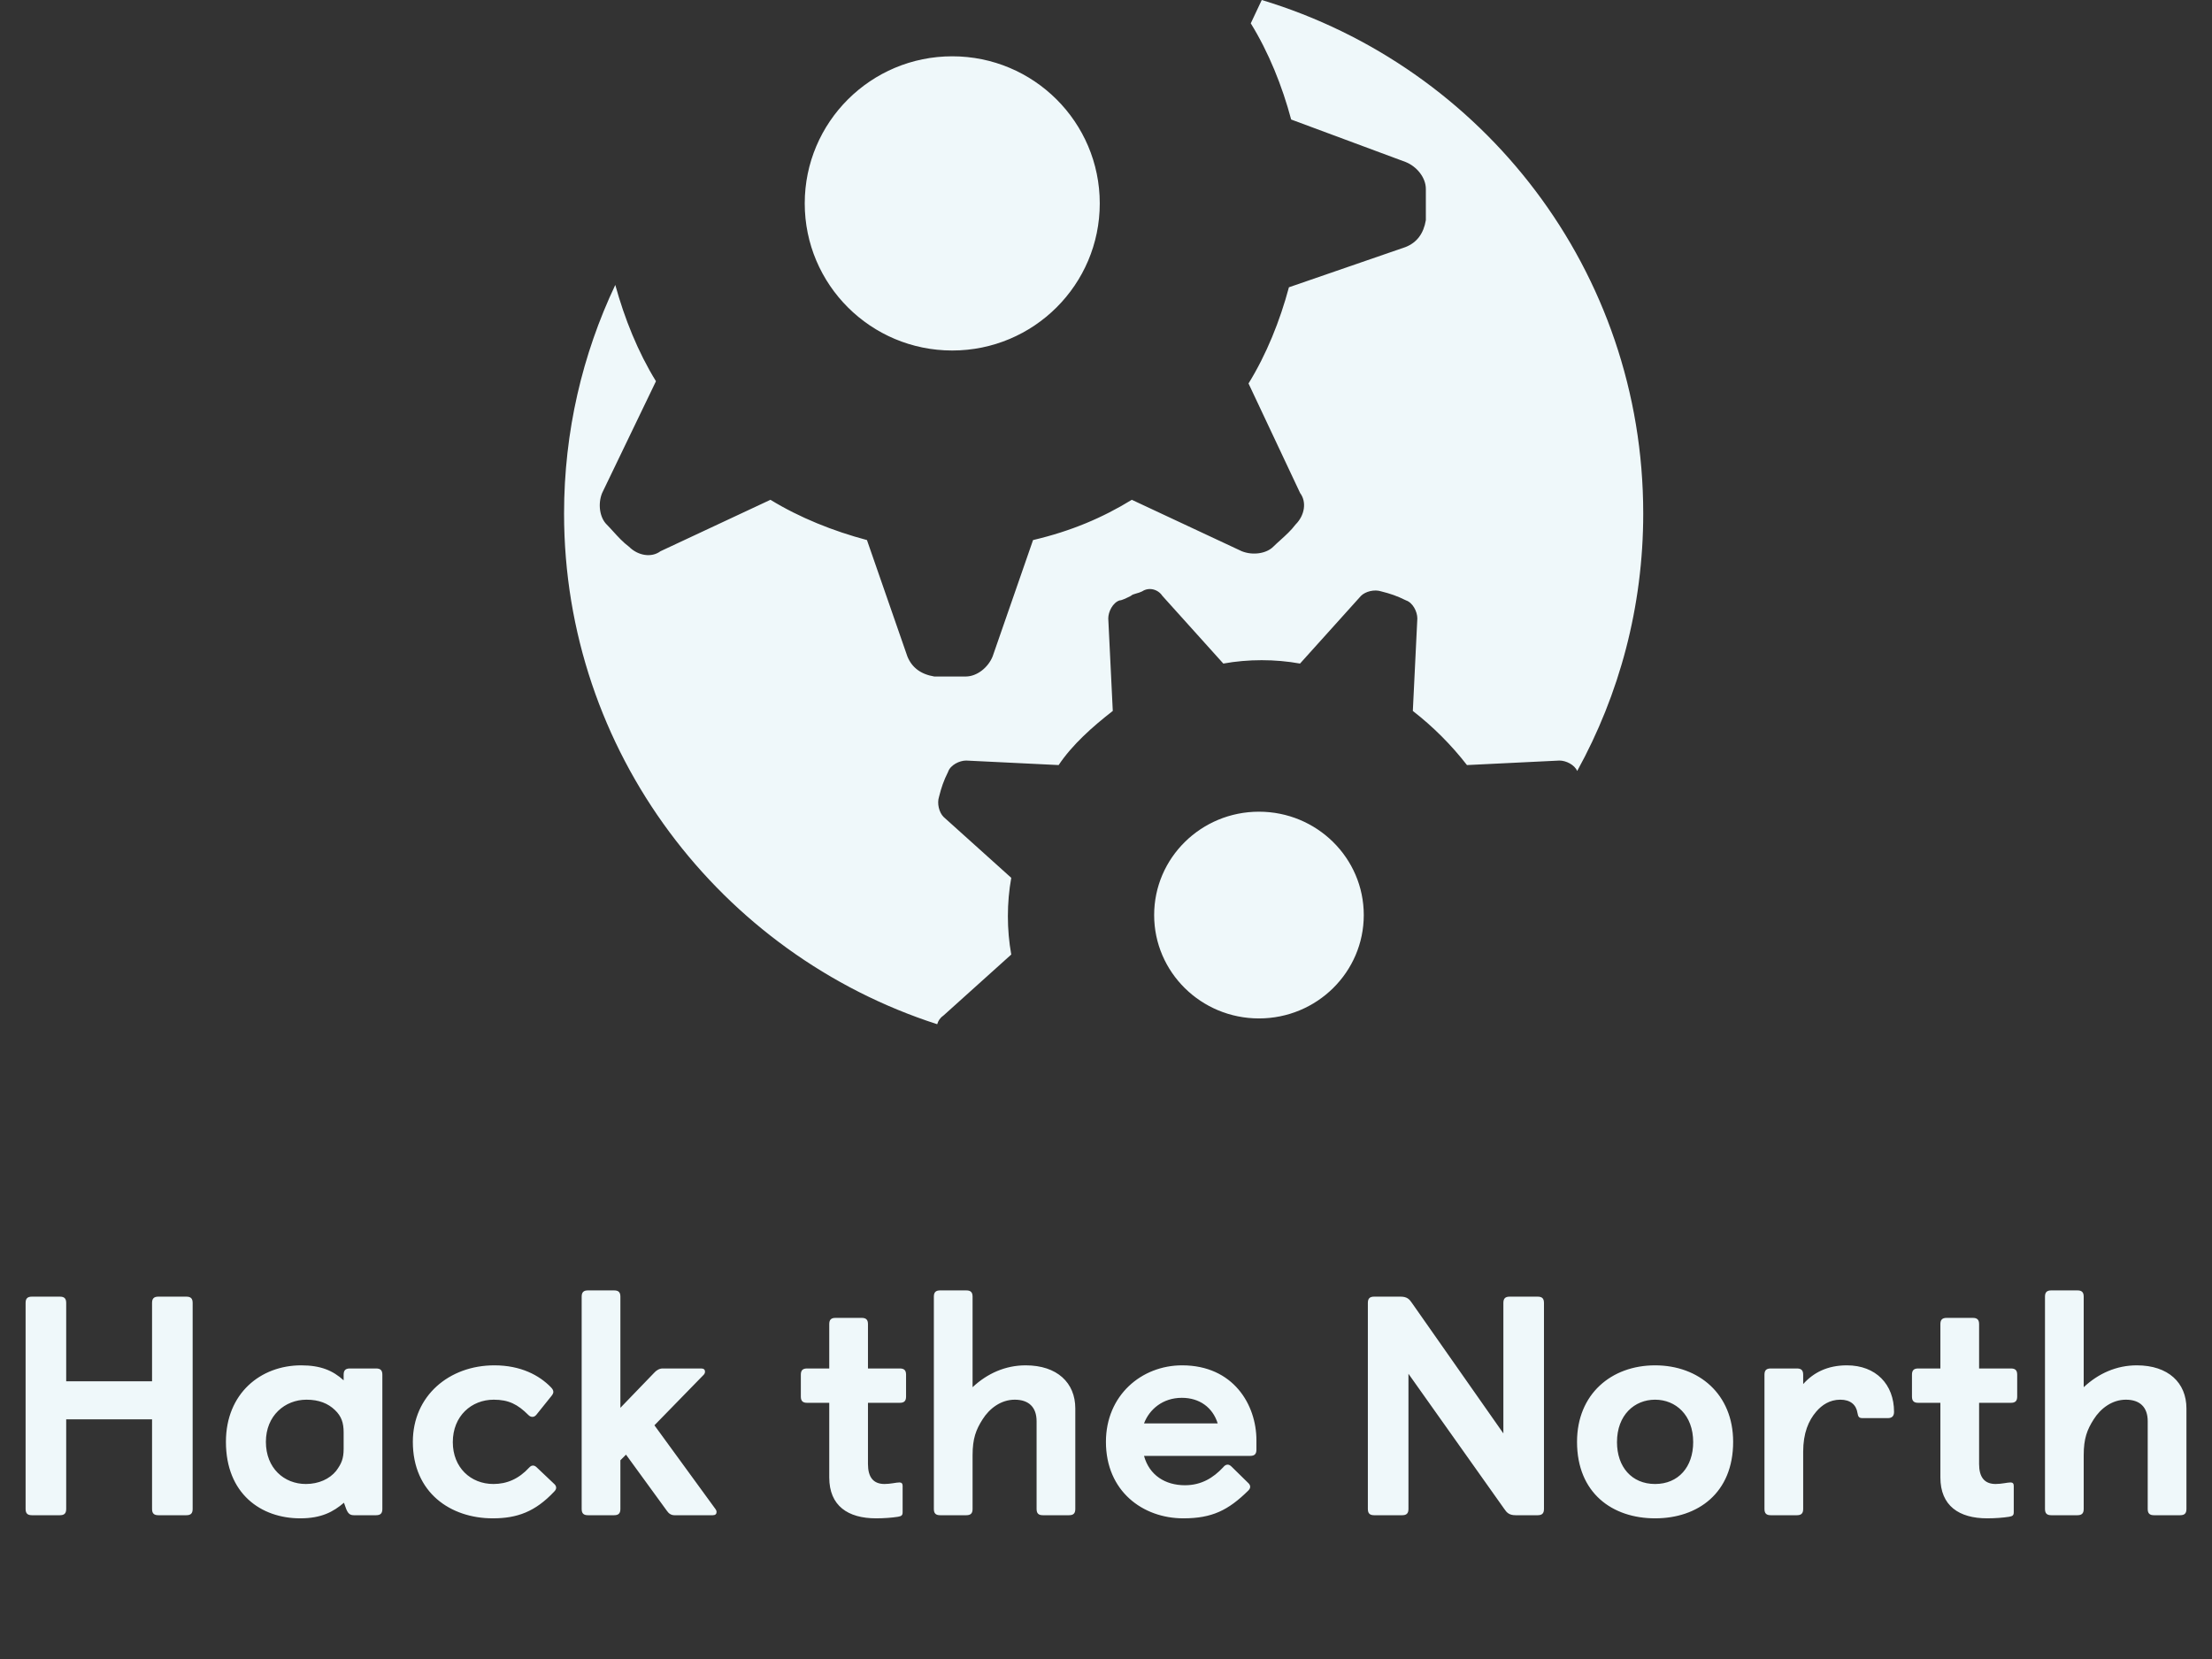 <svg width="400" height="300" viewBox="0 0 400 300" fill="none" xmlns="http://www.w3.org/2000/svg">
<rect x="0" y="0" width="400" height="300" fill="#333333" stroke="none"/>
<path fill-rule="evenodd" clip-rule="evenodd" d="M204.668 90.379L224.556 99.682C226.585 100.491 229.019 100.087 230.238 98.873C230.631 98.482 231.064 98.091 231.514 97.687C232.48 96.816 233.48 95.913 234.296 94.828C235.92 93.21 236.326 90.783 235.108 89.164L225.773 69.344C229.019 64.086 231.455 58.018 233.079 51.95L254.186 44.669C256.214 43.86 257.432 42.242 257.838 39.815V36.984V34.152C257.838 32.13 256.214 30.107 254.186 29.298L233.485 21.612C231.861 15.545 229.427 9.477 226.179 4.219L228.166 0C268.194 12.096 297.148 48.978 297.148 92.858C297.148 109.755 292.815 125.613 285.207 139.419C284.72 138.281 283.173 137.532 282.001 137.532L265.275 138.348C262.419 134.677 259.156 131.414 255.485 128.559L256.3 111.837C256.3 110.613 255.485 108.981 254.261 108.573C252.629 107.758 251.404 107.35 249.773 106.942C248.549 106.534 246.918 106.942 246.102 107.758L235.086 119.994C230.599 119.178 225.703 119.178 221.216 119.994L210.201 107.758C209.386 106.534 207.754 106.126 206.53 106.942C206.172 107.121 205.814 107.221 205.491 107.312C205.078 107.429 204.72 107.529 204.49 107.758C203.675 108.165 202.859 108.573 202.45 108.573C201.227 108.981 200.41 110.613 200.41 111.837L201.227 128.559C197.554 131.414 193.883 134.677 191.436 138.348L174.71 137.532C173.486 137.532 171.854 138.348 171.446 139.571C170.63 141.202 170.223 142.426 169.814 144.058C169.405 145.281 169.814 146.912 170.63 147.728L182.868 158.74C182.053 163.227 182.053 168.121 182.868 172.608L170.63 183.62C170.045 184.009 169.647 184.584 169.479 185.212C130.232 172.566 102 135.862 102 92.858C102 78.058 105.325 64.053 111.263 51.528C112.938 57.613 115.373 63.681 118.62 68.939L108.879 89.164C108.068 91.187 108.474 93.614 109.691 94.828C110.084 95.219 110.476 95.652 110.882 96.1C111.737 97.043 112.651 98.05 113.751 98.873C115.373 100.491 117.809 100.896 119.432 99.682L139.321 90.379C144.598 93.614 150.685 96.041 156.773 97.66L164.08 118.694C164.891 120.716 166.515 121.93 168.949 122.334H171.791H174.632C176.662 122.334 178.69 120.716 179.503 118.694L186.809 97.66C193.708 96.041 199.391 93.614 204.668 90.379ZM227.66 184.165C238.127 184.165 246.614 175.796 246.614 165.472C246.614 155.149 238.127 146.78 227.66 146.78C217.193 146.78 208.707 155.149 208.707 165.472C208.707 175.796 217.193 184.165 227.66 184.165ZM198.872 36.782C198.872 51.473 186.929 63.382 172.197 63.382C157.465 63.382 145.522 51.473 145.522 36.782C145.522 22.091 157.465 10.181 172.197 10.181C186.929 10.181 198.872 22.091 198.872 36.782Z" fill="#EFF8FA"/>
<path d="M4.63 272.87C4.63 273.661 4.969 274 5.759 274H10.841C11.631 274 11.97 273.661 11.97 272.87V256.665H27.497V272.87C27.497 273.661 27.836 274 28.627 274H33.708C34.499 274 34.837 273.661 34.837 272.87V235.605C34.837 234.814 34.499 234.476 33.708 234.476H28.627C27.836 234.476 27.497 234.814 27.497 235.605V249.777H11.97V235.605C11.97 234.814 11.631 234.476 10.841 234.476H5.759C4.969 234.476 4.63 234.814 4.63 235.605V272.87ZM62.48 272.531C62.875 273.717 63.27 274 64.004 274H68.013C68.804 274 69.142 273.661 69.142 272.87V248.591C69.142 247.801 68.804 247.462 68.013 247.462H63.27C62.48 247.462 62.141 247.801 62.141 248.591V249.608C60.221 247.857 58.019 246.897 54.462 246.897C47.122 246.897 40.855 251.979 40.855 260.731C40.855 270.104 47.178 274.564 54.293 274.564C58.132 274.564 60.278 273.378 62.198 271.741L62.48 272.531ZM62.141 261.973C62.141 263.78 61.746 264.683 60.786 265.982C59.6 267.45 57.624 268.353 55.309 268.353C51.357 268.353 48.082 265.474 48.082 260.731C48.082 255.988 51.526 253.108 55.422 253.108C57.681 253.108 59.318 253.786 60.56 254.972C61.746 256.101 62.141 257.287 62.141 259.037V261.973ZM97.071 265.361C96.845 265.135 96.619 265.022 96.393 265.022C96.111 265.022 95.942 265.135 95.716 265.361C93.796 267.45 91.65 268.353 89.222 268.353C85.101 268.353 81.882 265.361 81.882 260.787C81.882 256.044 85.27 253.108 89.279 253.108C91.989 253.108 93.626 253.955 95.546 255.875C95.772 256.101 95.998 256.214 96.28 256.214C96.563 256.214 96.732 256.101 96.958 255.875L99.725 252.431C99.95 252.148 100.063 251.923 100.063 251.697C100.063 251.414 99.894 251.132 99.612 250.85C97.522 248.704 94.191 246.897 89.392 246.897C81.261 246.897 74.655 252.374 74.655 260.731C74.655 269.934 81.487 274.564 89.109 274.564C93.514 274.564 96.788 273.378 100.233 269.708C100.459 269.482 100.571 269.257 100.571 269.031C100.571 268.805 100.459 268.579 100.289 268.41L97.071 265.361ZM105.185 272.87C105.185 273.661 105.524 274 106.315 274H111.058C111.848 274 112.187 273.661 112.187 272.87V264.062L113.203 263.046L120.6 273.209C120.939 273.717 121.39 274 121.955 274H128.9C129.352 274 129.577 273.774 129.577 273.435C129.577 273.209 129.521 273.096 129.408 272.927L118.341 257.738L127.262 248.591C127.432 248.422 127.488 248.196 127.488 248.027C127.488 247.688 127.262 247.462 126.811 247.462H119.809C119.245 247.462 118.68 247.801 118.285 248.253L112.187 254.576V234.476C112.187 233.685 111.848 233.346 111.058 233.346H106.315C105.524 233.346 105.185 233.685 105.185 234.476V272.87ZM149.955 267.168C149.955 272.306 153.343 274.564 158.424 274.564C159.836 274.564 161.304 274.451 162.377 274.282C163.054 274.169 163.224 274 163.224 273.435V268.692C163.224 268.297 163.054 268.071 162.659 268.071C162.038 268.071 161.078 268.353 159.949 268.353C157.916 268.353 156.956 267.111 156.956 264.74V253.673H162.716C163.506 253.673 163.845 253.334 163.845 252.544V248.591C163.845 247.801 163.506 247.462 162.716 247.462H156.956V239.444C156.956 238.654 156.618 238.315 155.827 238.315H151.084C150.294 238.315 149.955 238.654 149.955 239.444V247.462H145.946C145.156 247.462 144.817 247.801 144.817 248.591V252.544C144.817 253.334 145.156 253.673 145.946 253.673H149.955V267.168ZM168.871 272.87C168.871 273.661 169.21 274 170.001 274H174.744C175.534 274 175.873 273.661 175.873 272.87V263.159C175.873 260.11 176.494 258.529 177.68 256.665C178.922 254.689 181.011 253.108 183.495 253.108C186.036 253.108 187.448 254.463 187.448 257.004V272.87C187.448 273.661 187.786 274 188.577 274H193.32C194.11 274 194.449 273.661 194.449 272.87V254.689C194.449 250.059 191.174 246.897 185.471 246.897C181.801 246.897 178.527 248.365 175.873 250.85V234.476C175.873 233.685 175.534 233.346 174.744 233.346H170.001C169.21 233.346 168.871 233.685 168.871 234.476V272.87ZM222.741 265.248C222.459 264.965 222.233 264.853 222.007 264.853C221.668 264.853 221.443 265.022 221.16 265.361C219.41 267.224 217.264 268.579 214.272 268.579C210.715 268.579 207.835 266.772 206.875 263.272H226.072C226.863 263.272 227.202 262.933 227.202 262.142V260.448C227.202 254.012 223.023 246.897 213.764 246.897C206.423 246.897 199.987 252.318 199.987 260.731C199.987 269.652 206.649 274.564 213.989 274.564C219.184 274.564 222.12 273.096 225.734 269.539C225.96 269.313 226.072 269.087 226.072 268.861C226.072 268.636 225.96 268.41 225.79 268.24L222.741 265.248ZM206.875 257.399C207.835 254.859 210.263 252.77 213.707 252.77C216.926 252.77 219.297 254.52 220.2 257.399H206.875ZM247.353 272.87C247.353 273.661 247.692 274 248.482 274H253.564C254.355 274 254.693 273.661 254.693 272.87V248.422L272.027 272.87C272.479 273.548 272.931 274 274.06 274H278.069C278.859 274 279.198 273.661 279.198 272.87V235.605C279.198 234.814 278.859 234.476 278.069 234.476H272.987C272.197 234.476 271.858 234.814 271.858 235.605V259.206L255.314 235.605C254.863 234.927 254.411 234.476 253.282 234.476H248.482C247.692 234.476 247.353 234.814 247.353 235.605V272.87ZM299.293 274.564C307.028 274.564 313.408 269.991 313.408 260.731C313.408 252.092 307.197 246.897 299.293 246.897C291.388 246.897 285.177 252.092 285.177 260.731C285.177 269.991 291.557 274.564 299.293 274.564ZM299.293 268.353C295.058 268.353 292.404 265.248 292.404 260.787C292.404 255.875 295.566 253.108 299.293 253.108C303.019 253.108 306.181 255.875 306.181 260.787C306.181 265.248 303.527 268.353 299.293 268.353ZM319.071 272.87C319.071 273.661 319.41 274 320.2 274H324.943C325.733 274 326.072 273.661 326.072 272.87V262.538C326.072 259.15 327.032 256.891 328.444 255.254C329.46 254.068 330.872 253.108 332.791 253.108C334.598 253.108 335.671 254.012 335.897 255.536C336.01 256.214 336.179 256.44 336.8 256.44H341.374C342.108 256.44 342.503 256.101 342.503 255.31C342.503 250.342 339.228 246.897 333.977 246.897C330.476 246.897 327.935 248.196 326.072 250.285V248.591C326.072 247.801 325.733 247.462 324.943 247.462H320.2C319.41 247.462 319.071 247.801 319.071 248.591V272.87ZM350.883 267.168C350.883 272.306 354.27 274.564 359.352 274.564C360.764 274.564 362.232 274.451 363.304 274.282C363.982 274.169 364.151 274 364.151 273.435V268.692C364.151 268.297 363.982 268.071 363.587 268.071C362.966 268.071 362.006 268.353 360.877 268.353C358.844 268.353 357.884 267.111 357.884 264.74V253.673H363.643C364.434 253.673 364.773 253.334 364.773 252.544V248.591C364.773 247.801 364.434 247.462 363.643 247.462H357.884V239.444C357.884 238.654 357.545 238.315 356.755 238.315H352.012C351.221 238.315 350.883 238.654 350.883 239.444V247.462H346.874C346.083 247.462 345.745 247.801 345.745 248.591V252.544C345.745 253.334 346.083 253.673 346.874 253.673H350.883V267.168ZM369.799 272.87C369.799 273.661 370.138 274 370.928 274H375.671C376.462 274 376.8 273.661 376.8 272.87V263.159C376.8 260.11 377.421 258.529 378.607 256.665C379.849 254.689 381.938 253.108 384.423 253.108C386.964 253.108 388.375 254.463 388.375 257.004V272.87C388.375 273.661 388.714 274 389.504 274H394.247C395.038 274 395.377 273.661 395.377 272.87V254.689C395.377 250.059 392.102 246.897 386.399 246.897C382.729 246.897 379.454 248.365 376.8 250.85V234.476C376.8 233.685 376.462 233.346 375.671 233.346H370.928C370.138 233.346 369.799 233.685 369.799 234.476V272.87Z" fill="#EFF8FA"/>
</svg>
